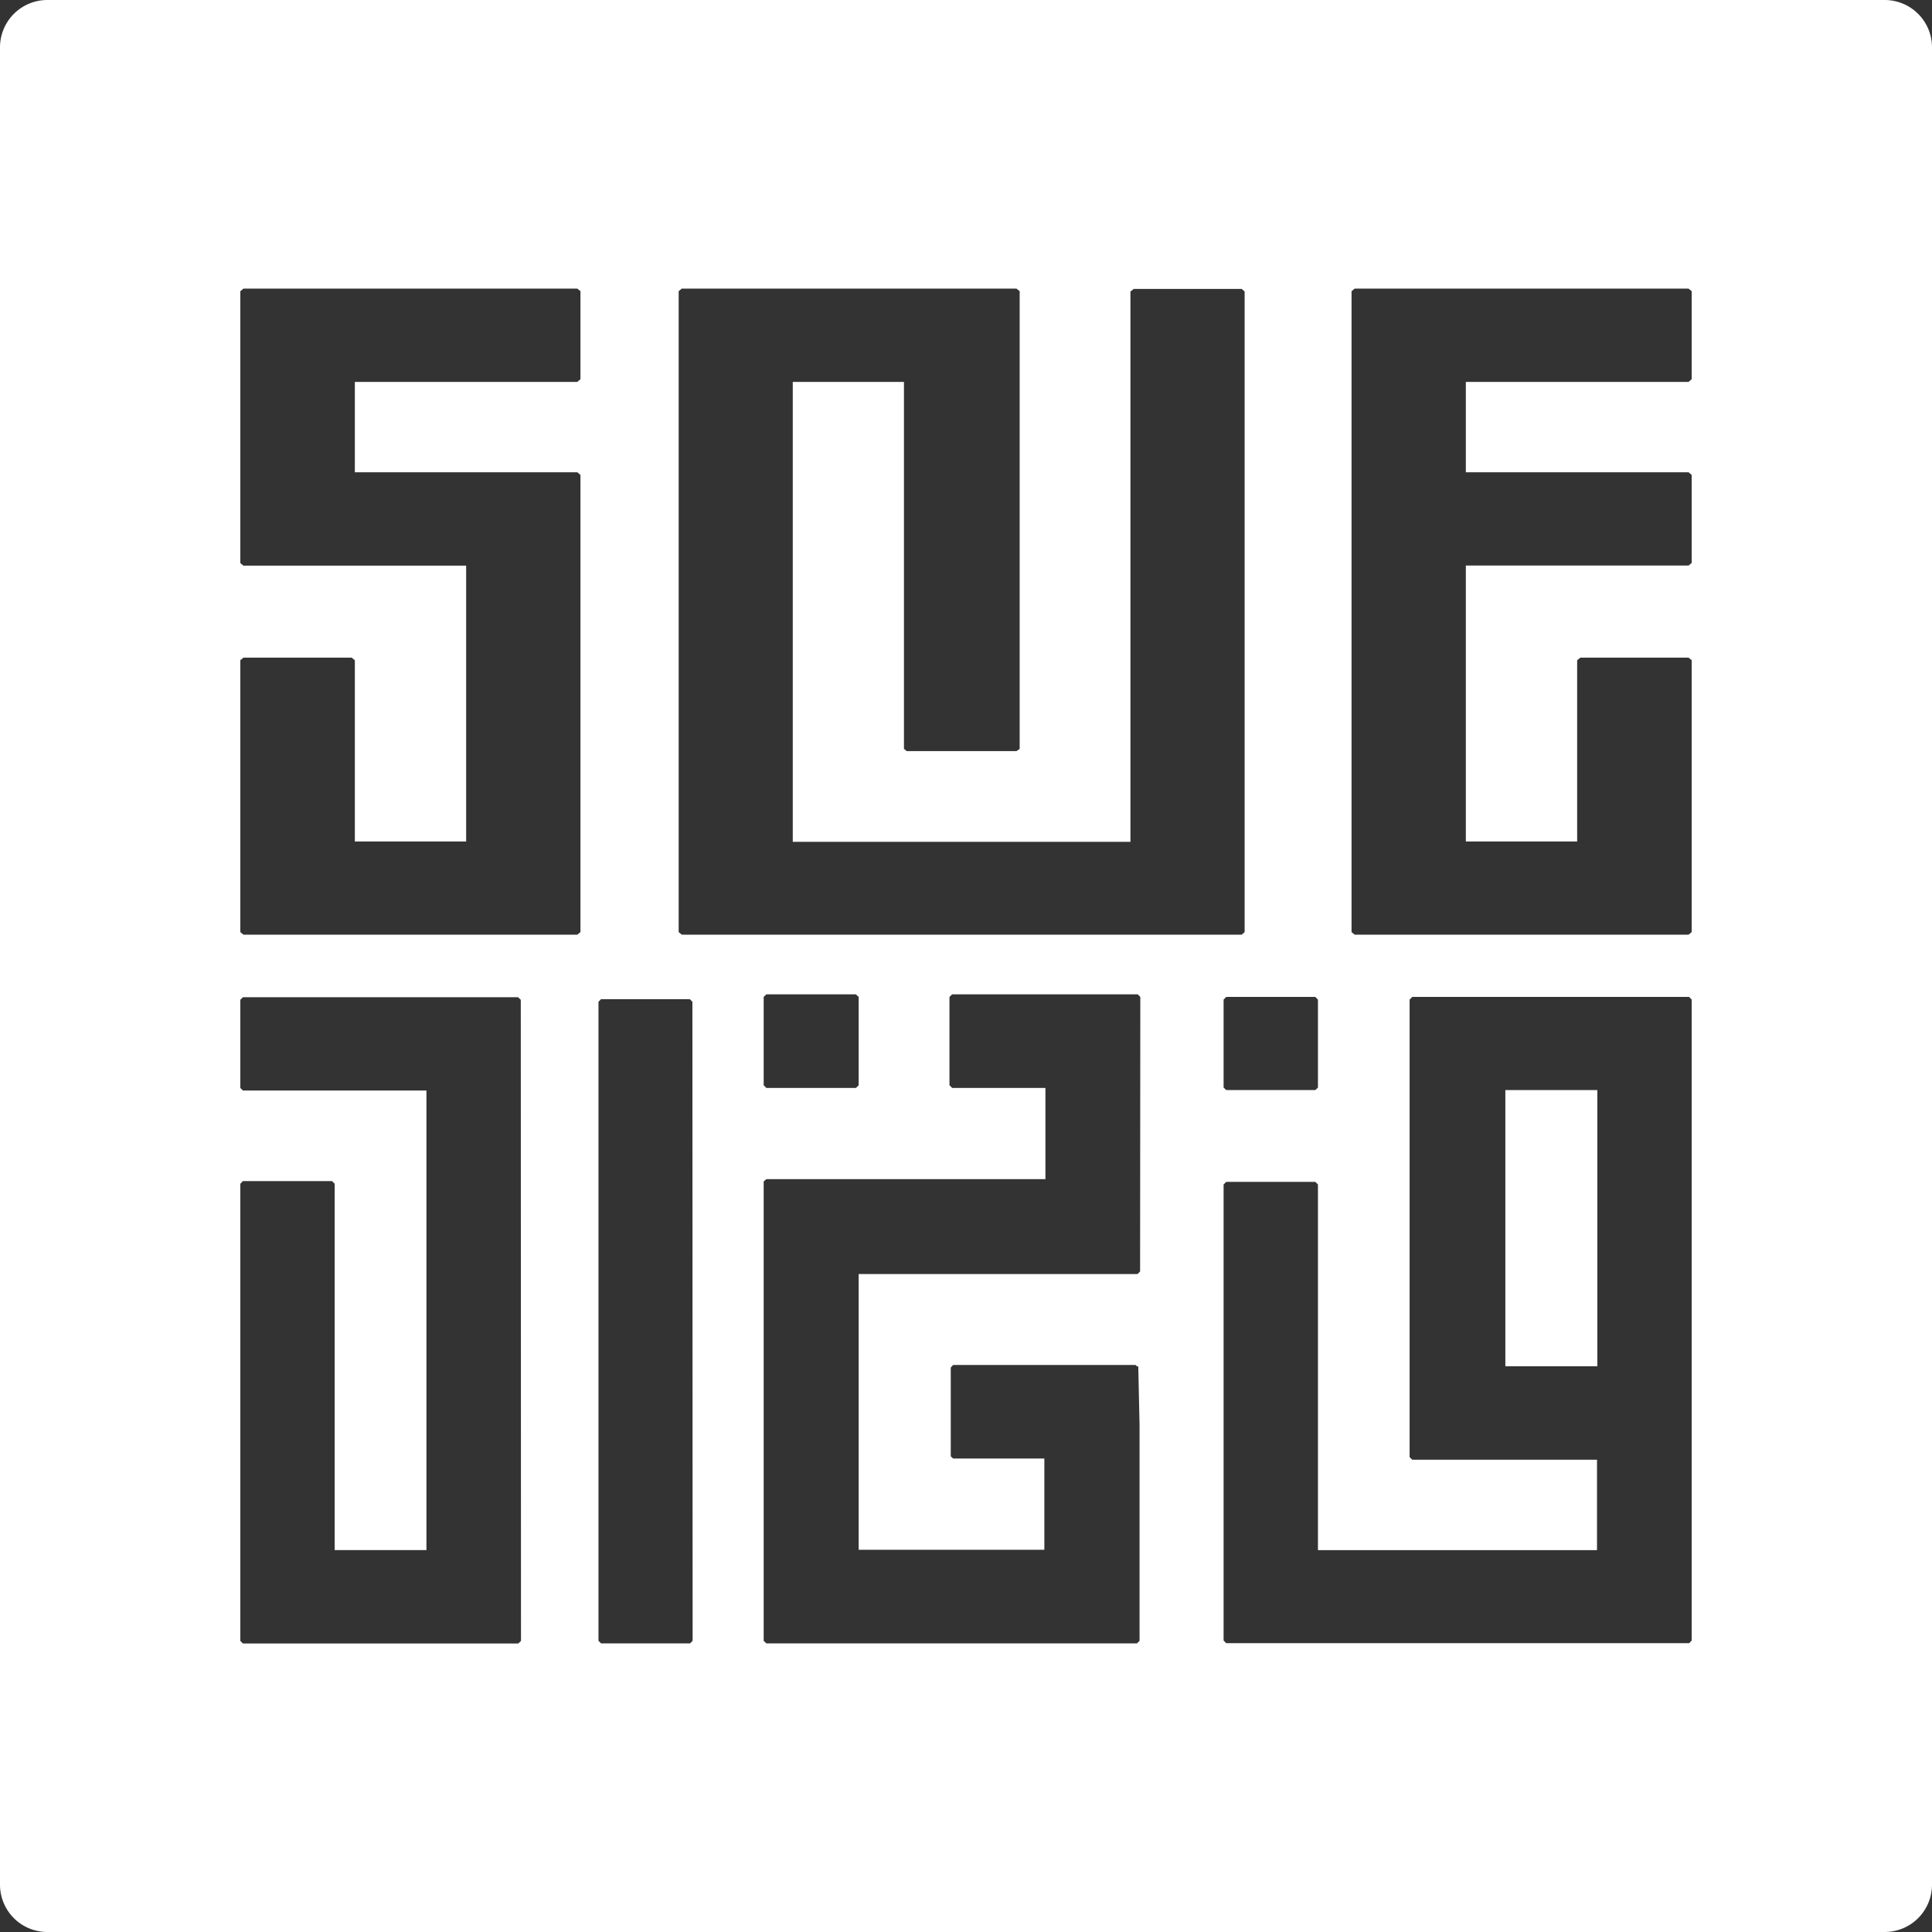 <svg xmlns="http://www.w3.org/2000/svg" viewBox="0 0 180 180"><rect x="0" y="0" width="180" height="180" fill="#333333" stroke="none"/><defs><style>.cls-1{fill:#ffffff;}</style></defs><title>favico rec</title><g id="Layer_2" data-name="Layer 2"><g id="Layer_1-2" data-name="Layer 1"><rect class="cls-1" x="140.25" y="101.56" width="8.57" height="25.73"/><path class="cls-1" d="M175.61,0H4.39A4.41,4.41,0,0,0,0,4.39V175.61A4.41,4.41,0,0,0,4.39,180H175.61a4.41,4.41,0,0,0,4.39-4.39V4.39A4.41,4.41,0,0,0,175.61,0ZM122.79,93.13v8.2l-.25.23h-8.29l-.25-.23v-8.2l.25-.25h8.29Zm-59.56-66,.29-.24H94.7l.3.24V69.77l-.3.21H84.48l-.26-.21V35.58H73.86V78.43h31.46V27.16l.31-.24h10.06l.27.24V86.84l-.27.24H63.52l-.29-.24ZM80,92.88v8.23l-.25.25H71.4l-.25-.25V92.88l.25-.24h8.33Zm-31.46,60-.25.24H22.63l-.24-.24V110.29l.24-.25h8.31l.24.25v34.13h8.55V101.6H22.63l-.24-.24V93.15l.24-.24H48.27l.25.24ZM54.08,35.33l-.29.25H33.06V44H53.79l.29.25V86.84l-.29.24H22.68l-.29-.24V61.51l.29-.24H32.76l.3.24V78.4H43.43V52.7H22.68l-.29-.24V27.13l.29-.24H53.79l.29.24ZM64.53,152.87l-.24.24H56l-.24-.24V93.33l.24-.24h8.27l.24.24Zm41.69-34.41-.24.24H80v25.69h17.3v-8.5H88.8l-.22-.21v-8.27l.22-.24h17l.13.13h.12l.12,5.46v20.11l-.24.24H71.4l-.25-.24v-42.8l.25-.21h26v-8.5H88.71l-.25-.25V92.88l.25-.24H106l.24.24Zm51.39,34.39-.24.24H114.25l-.25-.24v-42.5l.25-.24h8.29l.25.24v34.07h26V136H131.58l-.25-.24V93.13l.25-.25h25.79l.24.25Zm0-117.52-.29.25H136.57V44h20.75l.29.25v8.2l-.29.24H136.57V78.4h10.37V61.51l.3-.24h10.08l.29.24V86.84l-.29.24H126.21l-.29-.24V27.13l.29-.24h31.11l.29.24Z"/></g></g></svg>